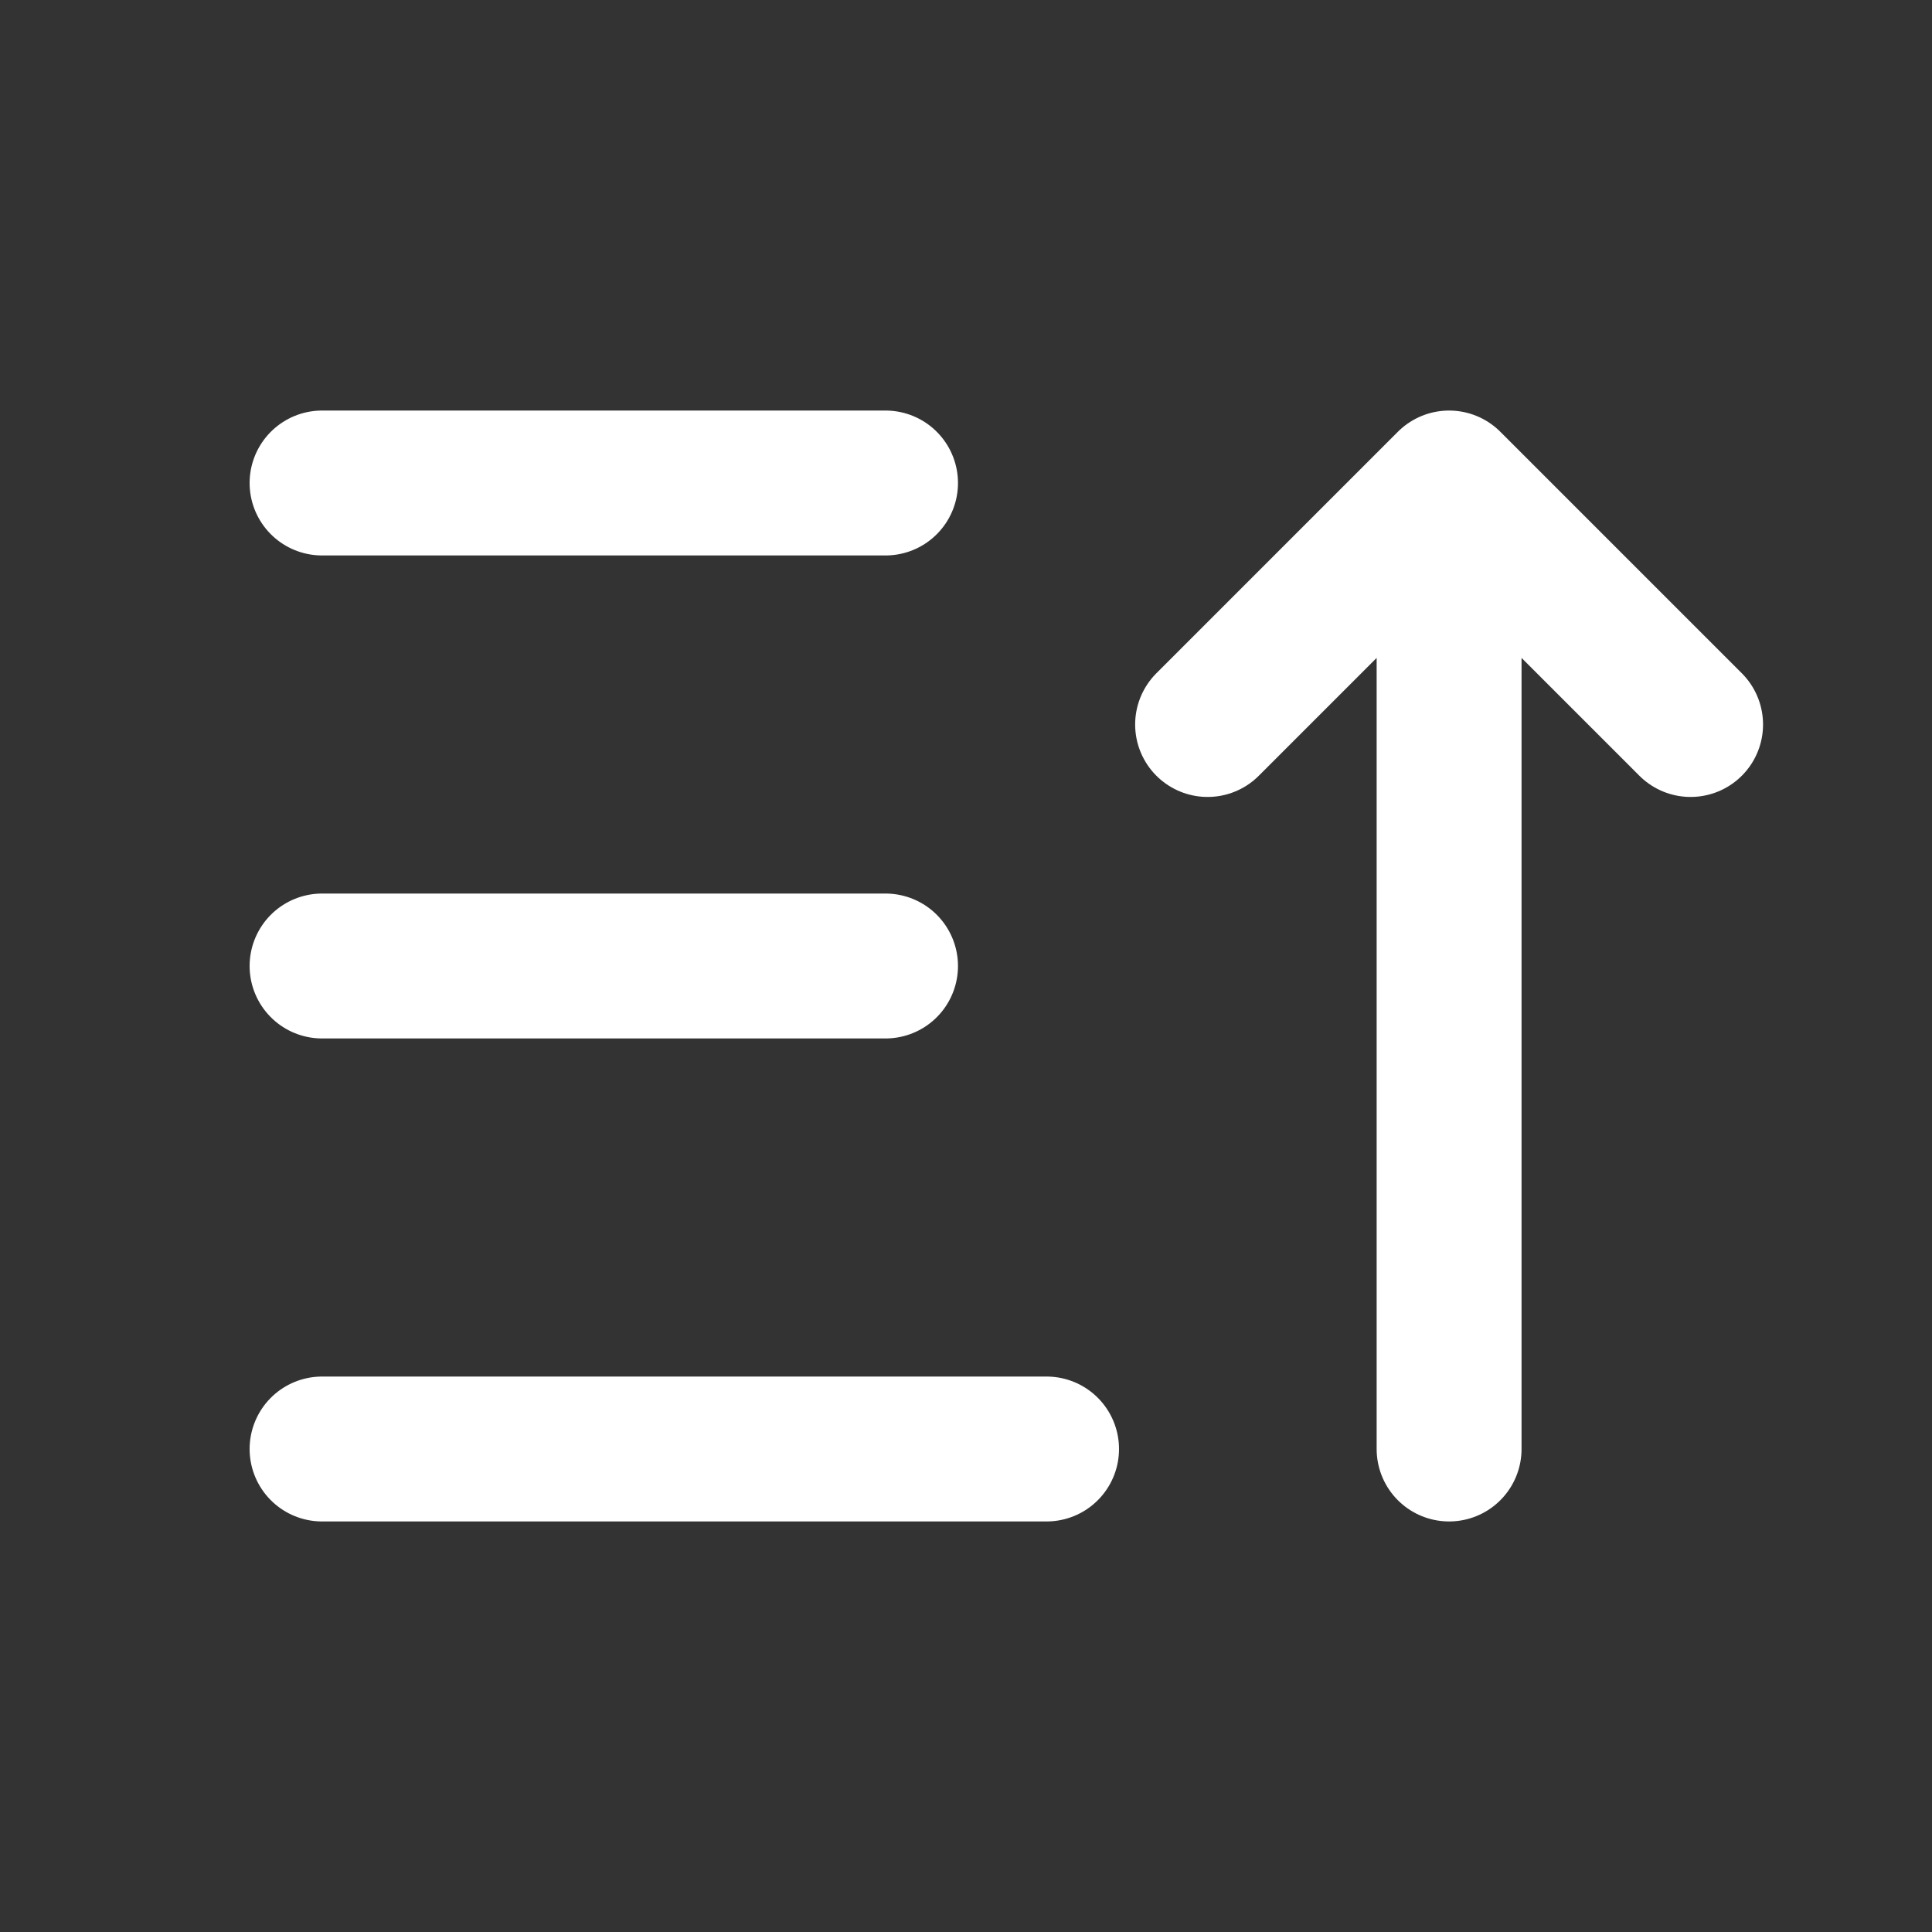<svg width="20" height="20" viewBox="0 0 20 20" fill="none" xmlns="http://www.w3.org/2000/svg">
<rect x="0" y="0" width="20" height="20" fill="#333333" stroke="none"/>
<g clip-path="url(#clip0_2743_32612)">
<path d="M3.334 15L10.834 15M3.334 10L9.167 10M3.334 5L9.167 5M12.501 7.5L15.001 5M15.001 5L17.501 7.5M15.001 5L15.001 15" stroke="white" stroke-width="1.5" stroke-linecap="round" stroke-linejoin="round"/>
</g>
<defs>
<clipPath id="clip0_2743_32612">
<rect width="20" height="20" fill="white"/>
</clipPath>
</defs>
</svg>
